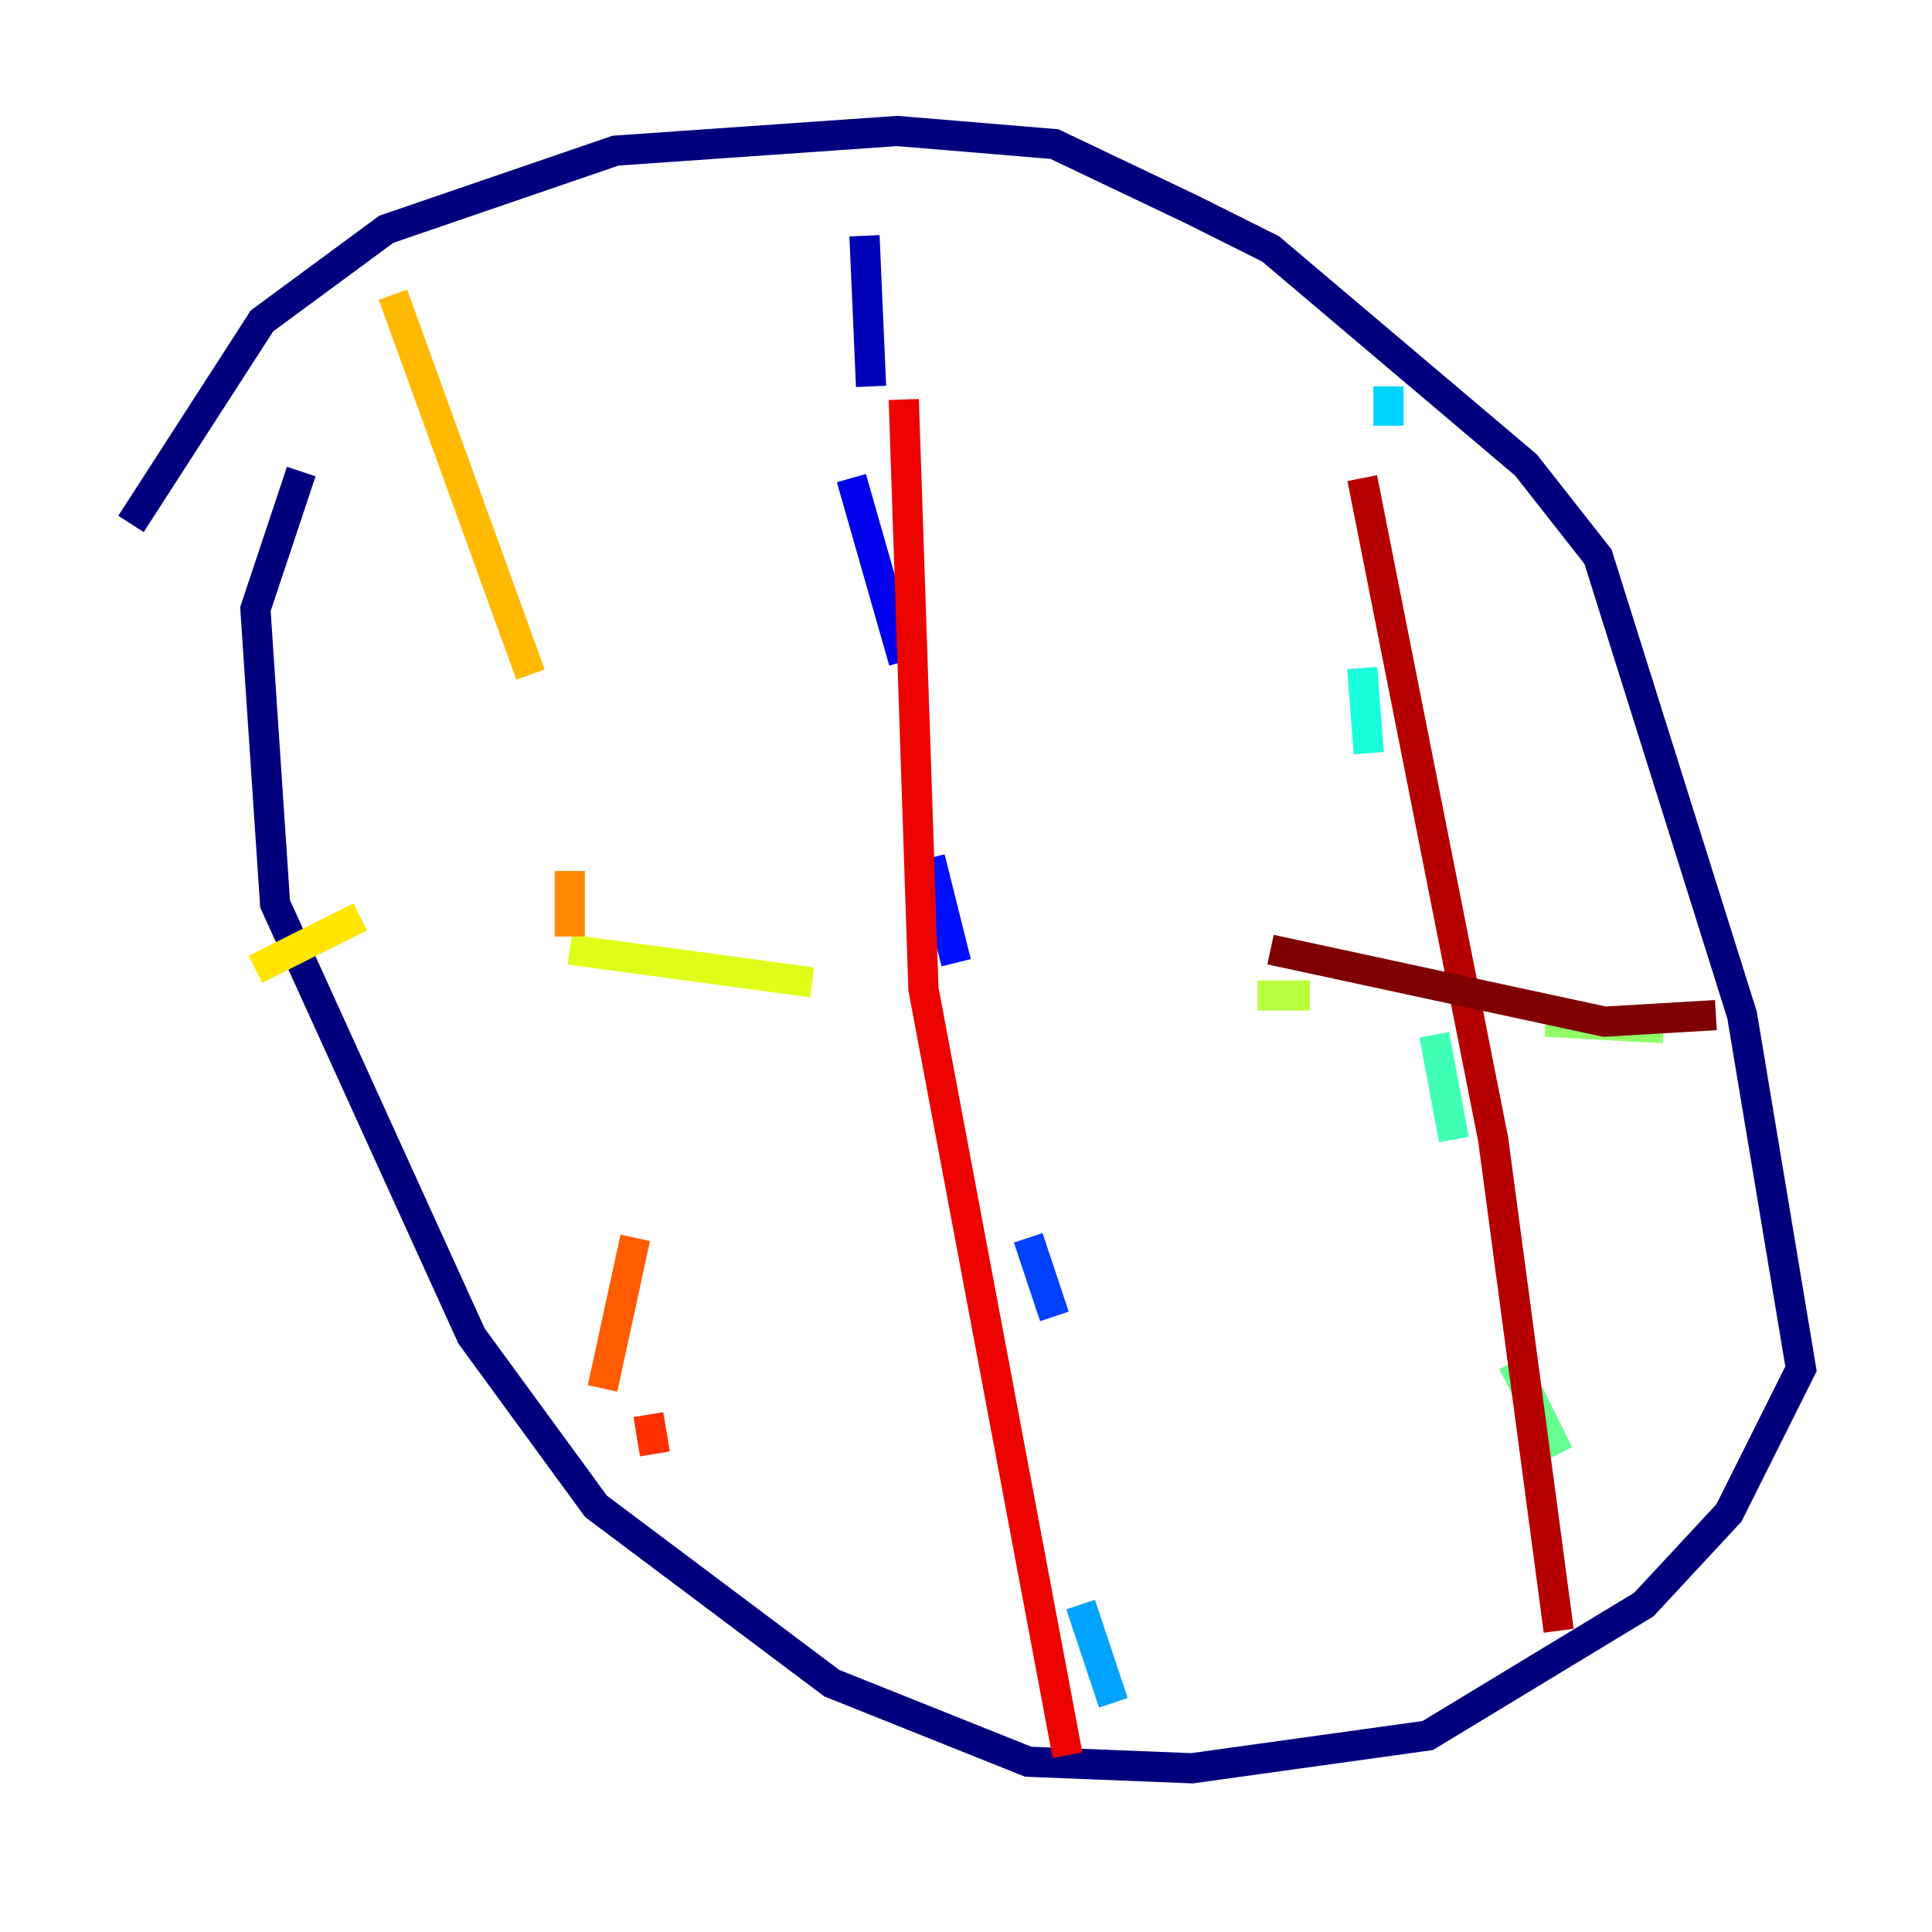 <?xml version="1.0" encoding="utf-8" ?>
<svg baseProfile="tiny" height="128" version="1.2" viewBox="0,0,128,128" width="128" xmlns="http://www.w3.org/2000/svg" xmlns:ev="http://www.w3.org/2001/xml-events" xmlns:xlink="http://www.w3.org/1999/xlink"><defs /><polyline fill="none" points="8.678,34.712 17.356,21.261 25.6,15.186 40.786,9.98 59.444,8.678 69.858,9.546 78.969,13.885 84.176,16.488 101.098,30.807 105.871,36.881 115.417,67.254 119.322,90.685 114.549,100.231 108.909,106.305 94.59,114.983 78.969,117.153 68.122,116.719 55.105,111.512 39.485,99.797 31.241,88.515 18.224,59.878 16.922,40.352 19.959,31.241" stroke="#00007f" stroke-width="2" /><polyline fill="none" points="57.275,15.62 57.709,25.6" stroke="#0000b6" stroke-width="2" /><polyline fill="none" points="56.407,31.675 59.878,43.824" stroke="#0000ec" stroke-width="2" /><polyline fill="none" points="61.614,56.841 63.349,63.783" stroke="#0010ff" stroke-width="2" /><polyline fill="none" points="68.122,82.007 69.858,87.214" stroke="#0040ff" stroke-width="2" /><polyline fill="none" points="76.366,109.342 76.366,109.342" stroke="#0070ff" stroke-width="2" /><polyline fill="none" points="71.593,106.305 73.763,112.814" stroke="#00a4ff" stroke-width="2" /><polyline fill="none" points="91.986,25.6 91.986,28.203" stroke="#00d4ff" stroke-width="2" /><polyline fill="none" points="90.251,44.258 90.685,49.898" stroke="#18ffdd" stroke-width="2" /><polyline fill="none" points="95.024,68.556 96.325,75.498" stroke="#3fffb7" stroke-width="2" /><polyline fill="none" points="100.231,90.251 103.268,96.325" stroke="#66ff90" stroke-width="2" /><polyline fill="none" points="110.21,68.122 102.4,67.688" stroke="#90ff66" stroke-width="2" /><polyline fill="none" points="86.78,65.953 83.308,65.953" stroke="#b7ff3f" stroke-width="2" /><polyline fill="none" points="53.803,65.085 37.749,62.915" stroke="#ddff18" stroke-width="2" /><polyline fill="none" points="23.864,60.746 16.922,64.217" stroke="#ffe500" stroke-width="2" /><polyline fill="none" points="26.034,19.525 35.146,44.691" stroke="#ffb900" stroke-width="2" /><polyline fill="none" points="37.749,57.709 37.749,62.047" stroke="#ff8900" stroke-width="2" /><polyline fill="none" points="42.088,82.007 39.919,91.986" stroke="#ff5c00" stroke-width="2" /><polyline fill="none" points="42.956,93.722 43.39,96.325" stroke="#ff3000" stroke-width="2" /><polyline fill="none" points="59.878,26.468 61.18,65.519 70.725,116.285" stroke="#ec0300" stroke-width="2" /><polyline fill="none" points="90.251,31.675 98.929,75.498 103.268,108.041" stroke="#b60000" stroke-width="2" /><polyline fill="none" points="113.681,67.254 106.305,67.688 84.176,62.915" stroke="#7f0000" stroke-width="2" /></svg>
